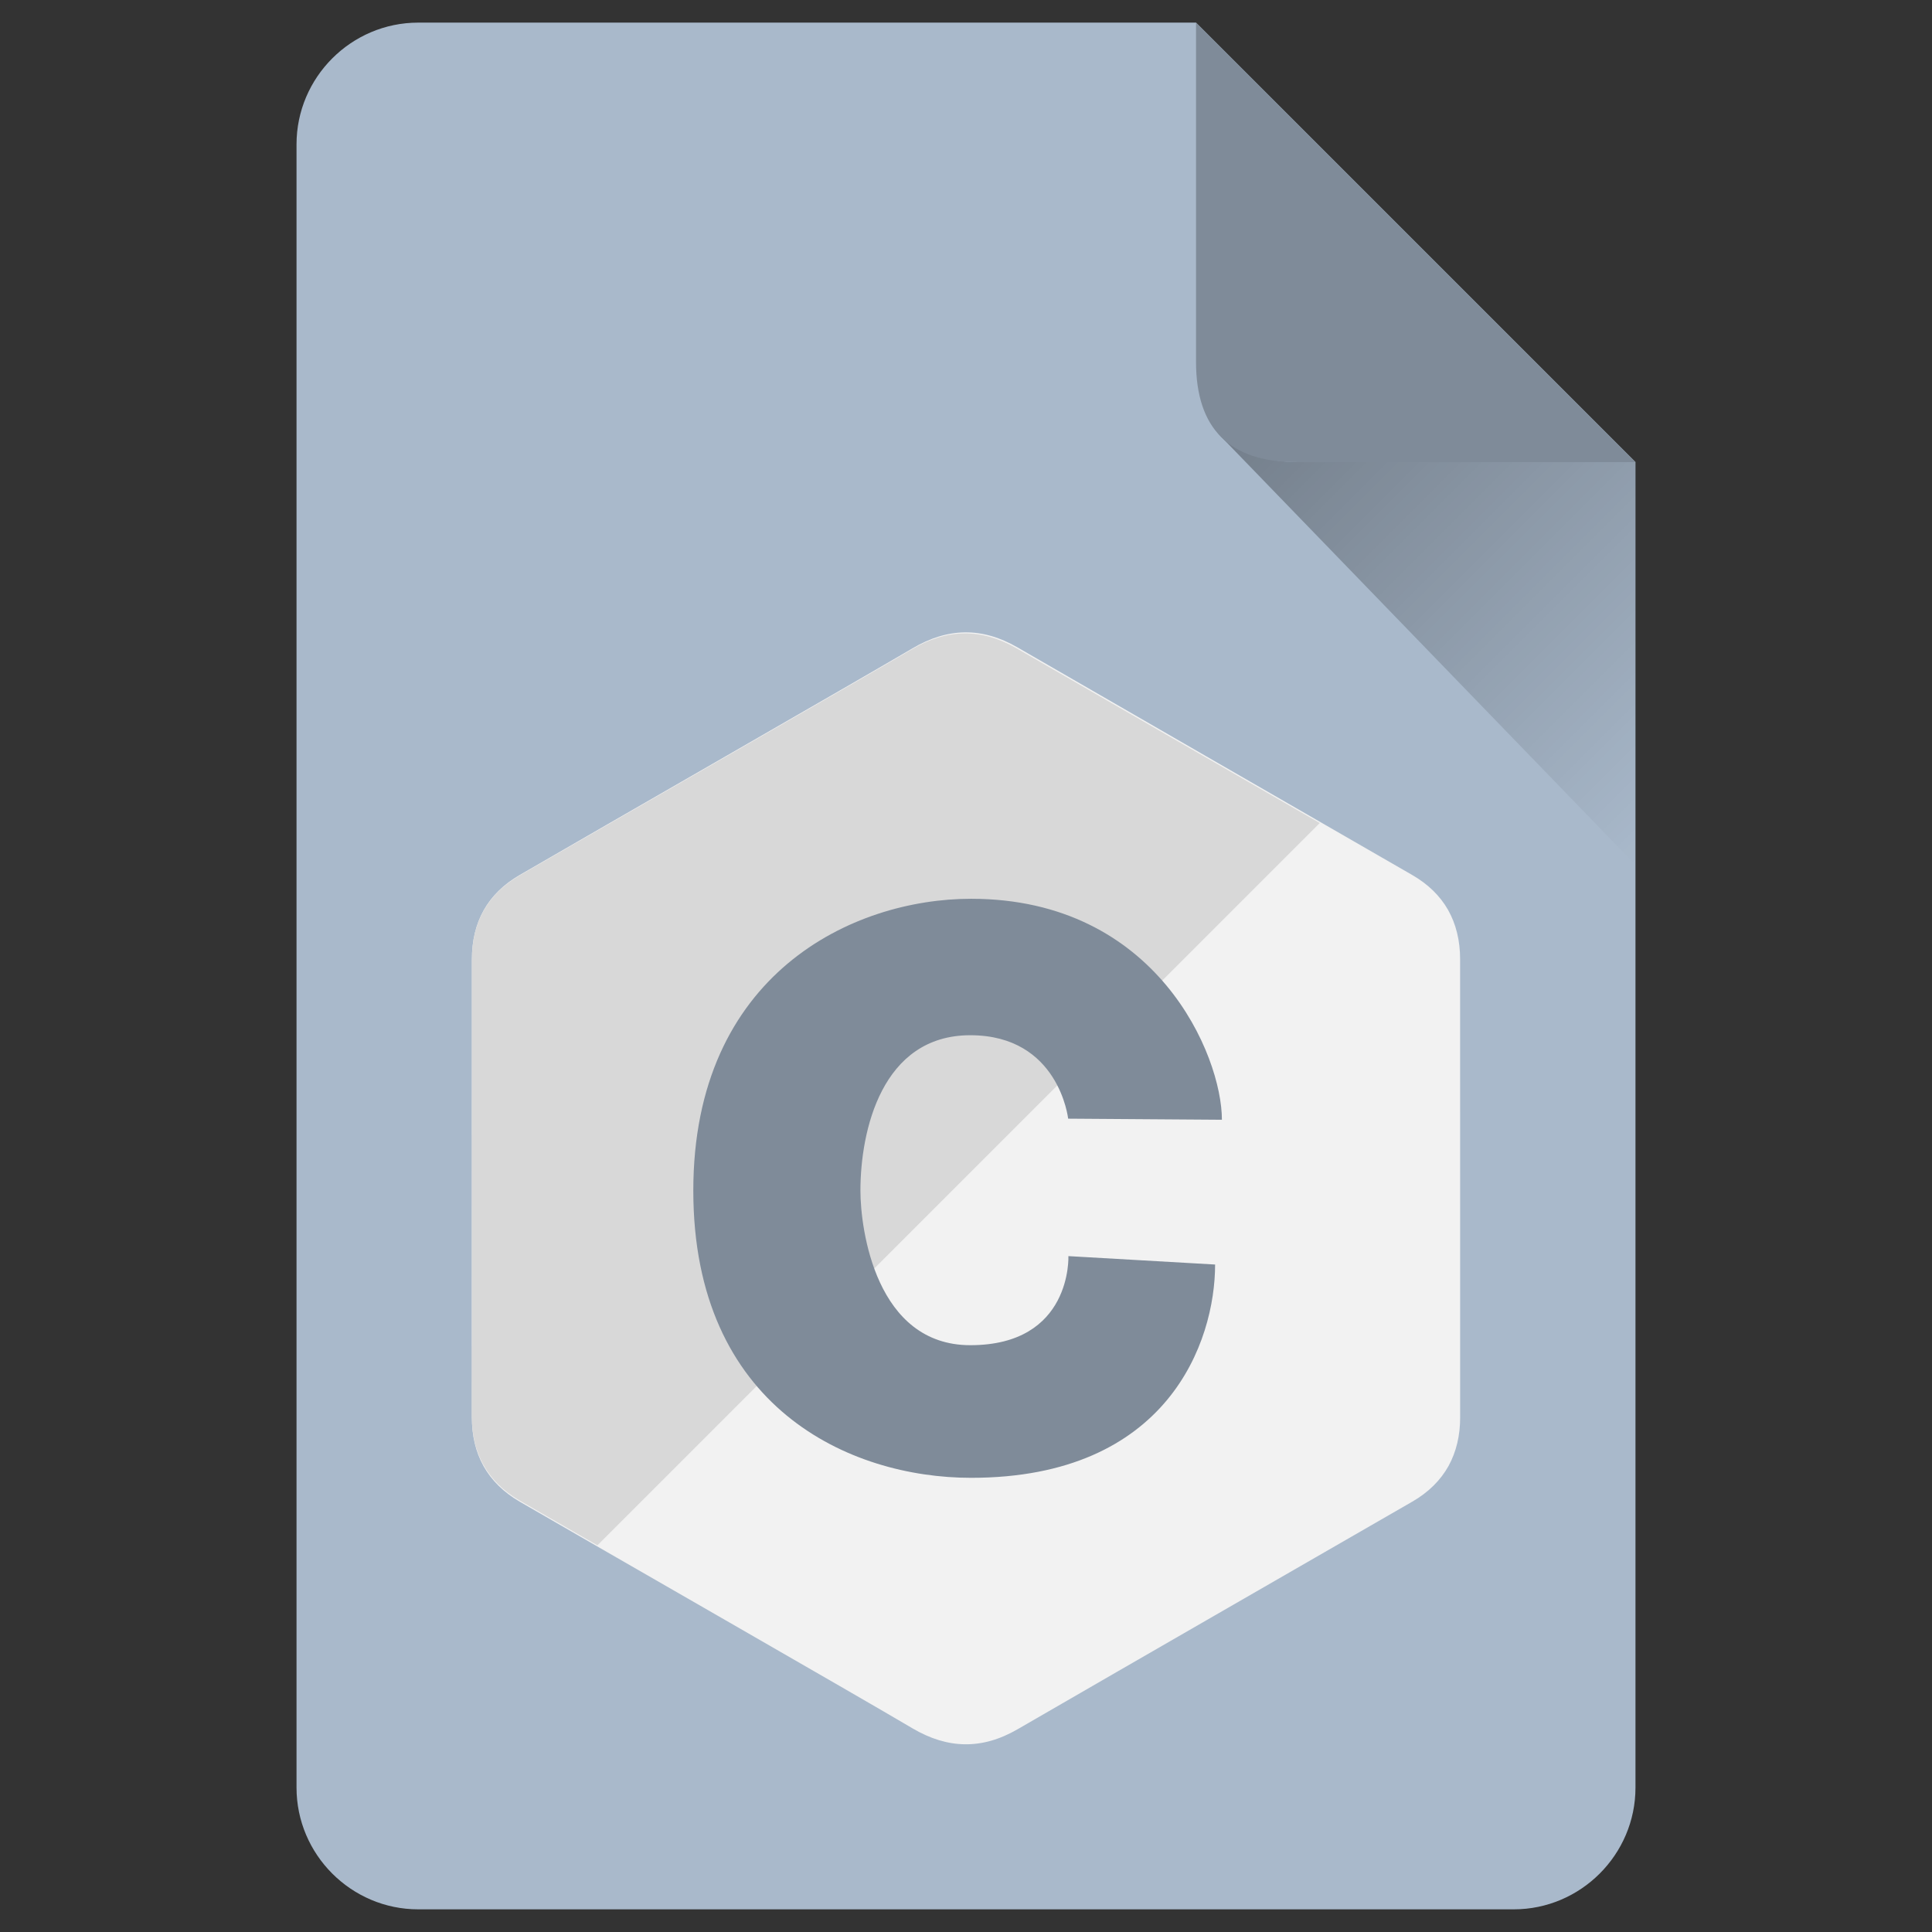 <?xml version="1.0" encoding="utf-8"?>
<svg xmlns="http://www.w3.org/2000/svg" viewBox="0 0 48 48">
<rect x="0" y="0" width="48" height="48" fill="#333333" stroke="none"/>
<path fill="#A9B9CB" d="M40.633,11.48v32.933c0,1.663-1.362,3.024-3.024,3.024H10.391c-1.664,0-3.024-1.361-3.024-3.024V3.586
	c0-1.663,1.36-3.024,3.024-3.024h19.324L40.633,11.48z"/>
<linearGradient id="SVGID_1_" gradientUnits="userSpaceOnUse" x1="32.588" y1="8.438" x2="43.135" y2="18.985">
	<stop  offset="0" style="stop-color:#000000;stop-opacity:0.8"/>
	<stop  offset="1" style="stop-color:#000000;stop-opacity:0"/>
</linearGradient>
<path opacity="0.4" fill="url(#SVGID_1_)" d="M40.633,11.478v10.01L30.259,10.767c0.423,0.407,1.119,0.711,1.951,0.711H40.633z"/>
<path fill="#7F8B99" d="M29.715,0.896v8.093c0,1.664,0.835,2.492,2.498,2.492h8.086h0.334L29.715,0.563V0.896z"/>
<path fill="#F2F2F2" d="M36.276,23.833c0-0.463-0.1-0.874-0.3-1.228c-0.197-0.346-0.493-0.637-0.89-0.866
	c-3.268-1.885-6.541-3.767-9.809-5.656c-0.88-0.509-1.734-0.491-2.608,0.026c-1.302,0.768-7.817,4.503-9.757,5.63
	c-0.8,0.463-1.188,1.172-1.188,2.093c-0.001,3.792,0,7.587-0.001,11.382c0,0.455,0.095,0.857,0.287,1.205
	c0.197,0.355,0.497,0.654,0.901,0.889c1.942,1.127,8.457,4.859,9.758,5.631c0.875,0.516,1.729,0.535,2.61,0.025
	c3.269-1.891,6.54-3.771,9.809-5.656c0.406-0.234,0.705-0.535,0.902-0.889c0.191-0.35,0.287-0.752,0.287-1.205
	C36.277,35.215,36.277,27.627,36.276,23.833"/>
<path fill="#D8D8D8" d="M25.257,16.108c-0.88-0.507-1.732-0.489-2.605,0.026c-1.299,0.767-7.803,4.492-9.741,5.615
	c-0.798,0.462-1.187,1.168-1.187,2.087c-0.001,3.784,0,7.569-0.001,11.356c0,0.453,0.095,0.852,0.286,1.199
	c0.197,0.355,0.496,0.654,0.901,0.889c0.644,0.373,1.289,0.742,1.933,1.113l17.946-17.945
	C30.277,19.001,27.766,17.557,25.257,16.108"/>
<path fill="#7F8B99" d="M26.538,27.793l3.82,0.027c0-1.59-1.611-5.49-6.232-5.49c-2.943,0-6.901,1.87-6.901,7.251
	c0,5.381,3.88,7.135,6.901,7.135c4.895,0,6.063-3.385,6.063-5.299l-3.645-0.209c0,0,0.097,2.213-2.437,2.213
	c-2.34,0-2.73-2.865-2.73-3.84c0-1.482,0.526-3.861,2.73-3.861C26.311,25.721,26.538,27.793,26.538,27.793"/>
</svg>
